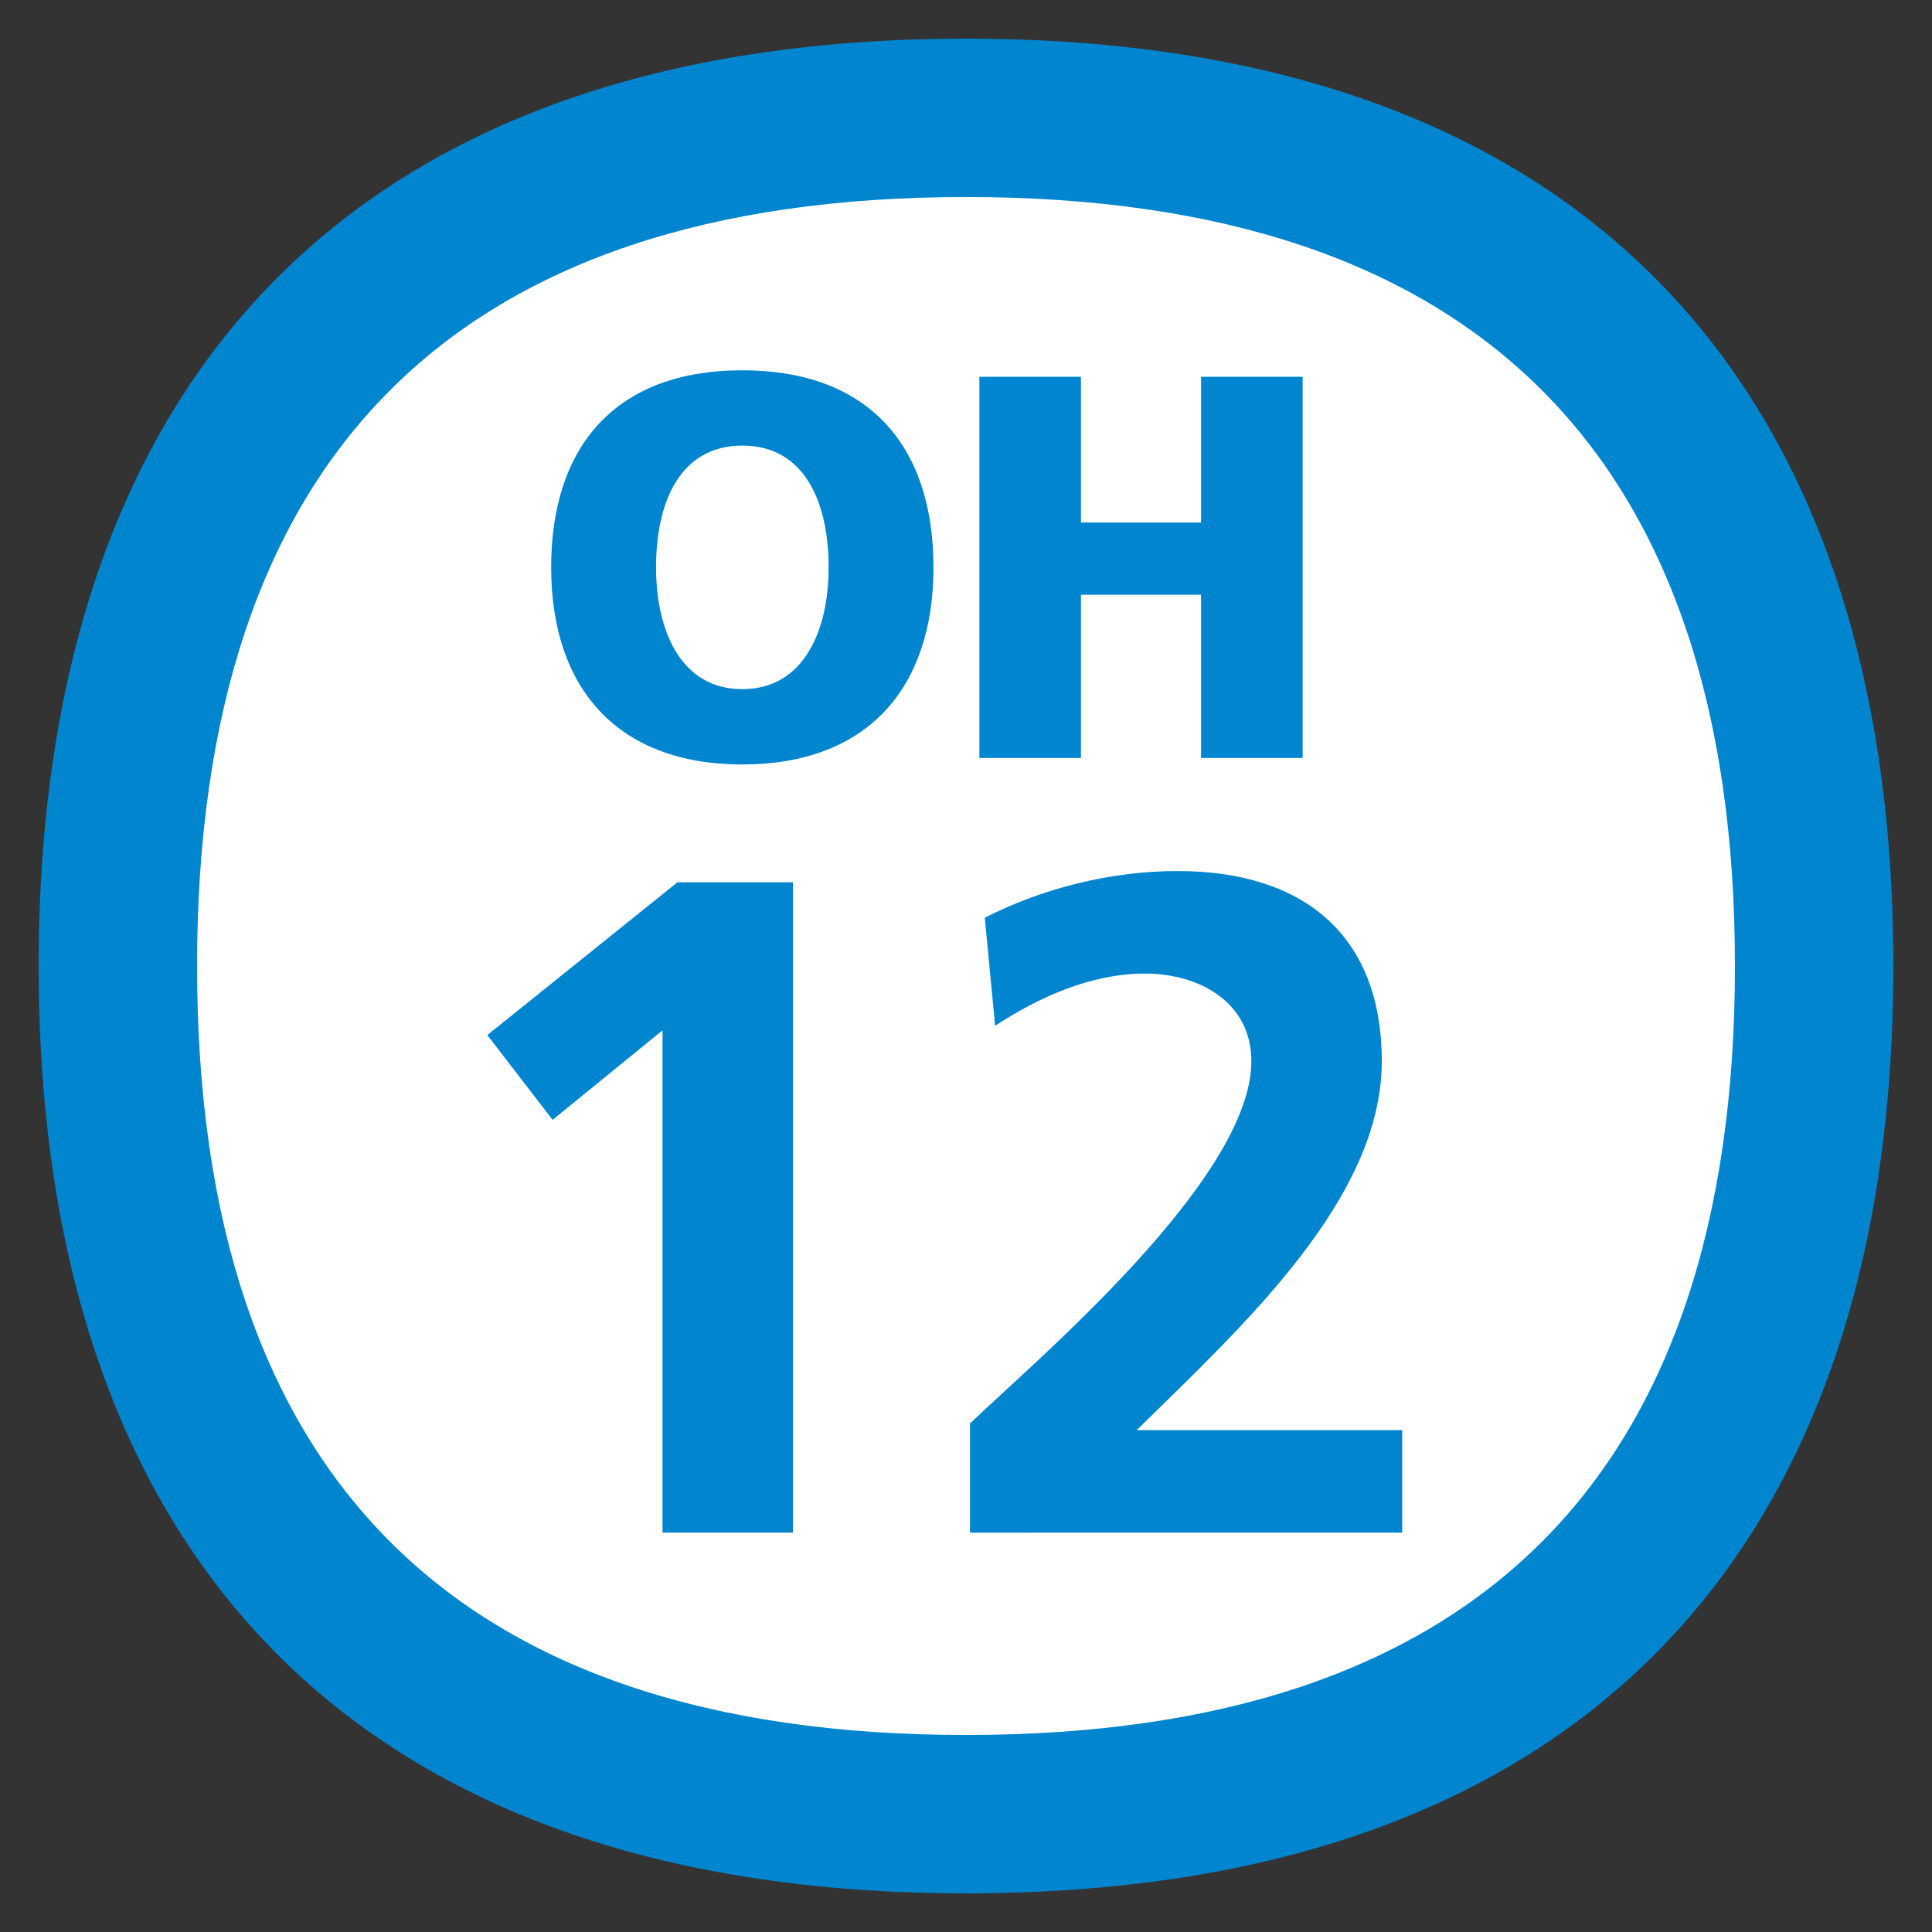 <?xml version="1.0" encoding="utf-8"?>
<!-- Generator: Adobe Illustrator 15.0.0, SVG Export Plug-In . SVG Version: 6.00 Build 0)  -->
<!DOCTYPE svg PUBLIC "-//W3C//DTD SVG 1.1//EN" "http://www.w3.org/Graphics/SVG/1.1/DTD/svg11.dtd">
<svg version="1.1" id="レイヤー_14" xmlns="http://www.w3.org/2000/svg" xmlns:xlink="http://www.w3.org/1999/xlink" x="0px"
	 y="0px" width="500px" height="500px" viewBox="0 0 500 500" enable-background="new 0 0 500 500" xml:space="preserve">
<rect x="0" y="0" width="500" height="500" fill="#333333" stroke="none"/>
<path fill="#FFFFFF" d="M250,29C104,29,29,110.2,29,250c0,139.8,75,221,221,221c145.9,0,221-81.2,221-221C471,110.2,396,29,250,29z"/>
<path fill="#0085CE" d="M250.012,50.988c132.045,0,198.989,66.956,198.989,199.012c0,132.057-66.944,199.013-198.989,199.013
	C117.943,449.013,51,382.057,51,250C51,117.944,117.943,50.988,250.012,50.988 M250.012,10C91.516,10,10,98.199,10,250
	c0,151.831,81.516,240,240.012,240C408.515,490,490,401.831,490,250C490,98.199,408.515,10,250.012,10z"/>
<polyline fill="#0085CE" points="175.322,228.333 205.224,228.333 205.224,396.646 171.462,396.646 171.462,266.654
	143.012,289.812 126.118,267.877 175.322,228.333 "/>
<path fill="#0085CE" d="M251.026,396.646v-28.23c15.67-15.192,72.821-62.922,72.821-93.778c0-15.448-13.748-22.681-27.496-22.681
	c-14.225,0-27.74,6.277-38.81,13.516l-2.679-27.974c15.216-7.721,32.801-12.077,49.932-12.077c32.056,0,52.809,16.17,52.809,49.216
	c0,35.683-35.928,68.472-63.424,95.479h68.711v26.53H251.026"/>
<path fill="#0085CE" d="M192.114,95.83c32.514,0,49.467,19.357,49.467,51.019c0,31.369-17.245,50.994-49.467,50.994
	c-32.217,0-49.473-19.625-49.473-50.994C142.642,115.187,159.605,95.83,192.114,95.83 M192.114,178.354
	c15.955,0,22.334-15.252,22.334-31.506c0-17.12-6.379-31.53-22.334-31.53c-15.986,0-22.329,14.41-22.329,31.53
	C169.785,163.102,176.128,178.354,192.114,178.354z"/>
<polyline fill="#0085CE" points="253.461,97.513 279.746,97.513 279.746,135.236 310.834,135.236 310.834,97.513 337.119,97.513
	337.119,196.16 310.834,196.16 310.834,153.913 279.746,153.913 279.746,196.16 253.461,196.16 253.461,97.513 "/>
</svg>
